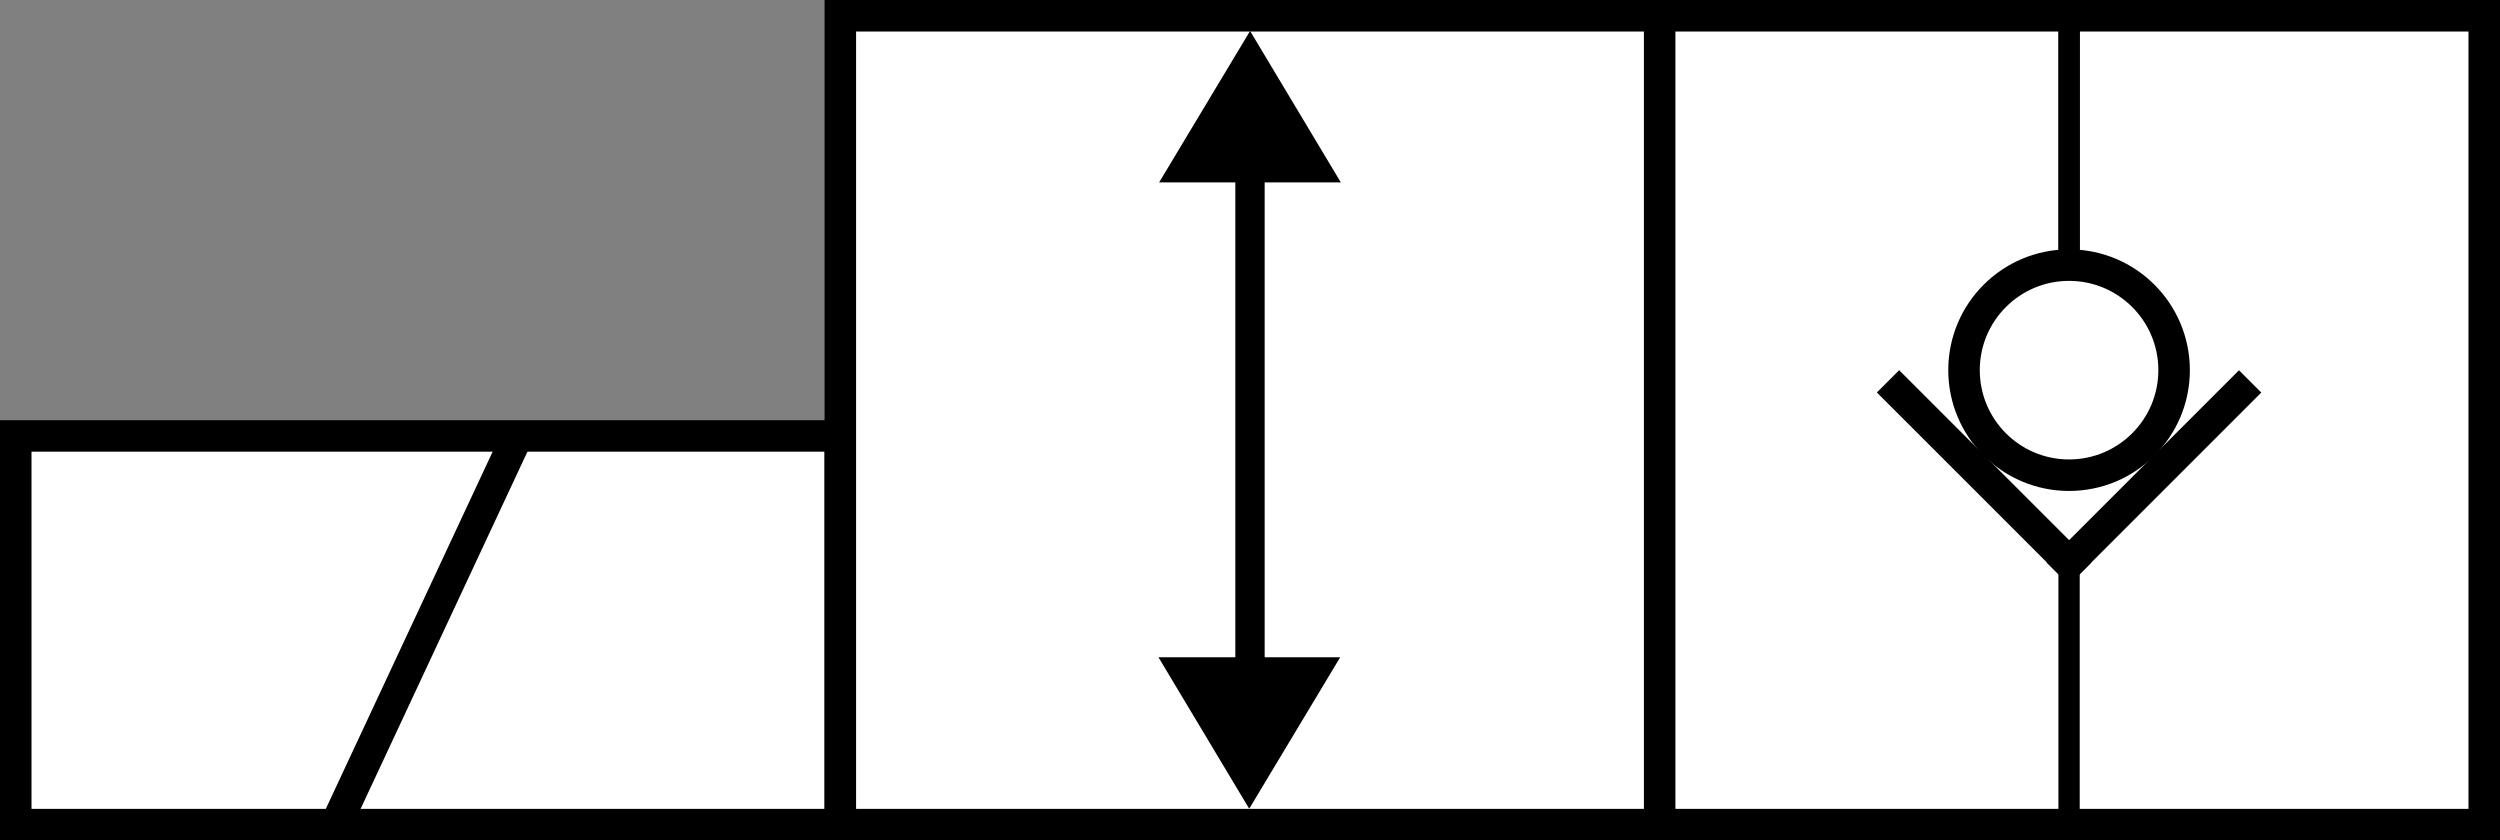 <?xml version="1.0" encoding="UTF-8" standalone="no"?>
<!-- Created with Inkscape (http://www.inkscape.org/) -->

<svg
   xmlns:dc="http://purl.org/dc/elements/1.1/"
   xmlns:cc="http://creativecommons.org/ns#"
   xmlns:rdf="http://www.w3.org/1999/02/22-rdf-syntax-ns#"
   xmlns:svg="http://www.w3.org/2000/svg"
   xmlns="http://www.w3.org/2000/svg"
   xmlns:sodipodi="http://sodipodi.sourceforge.net/DTD/sodipodi-0.dtd"
   xmlns:inkscape="http://www.inkscape.org/namespaces/inkscape"
   width="119"
   height="40"
   id="svg2477"
   sodipodi:version="0.32"
   inkscape:version="0.48+devel r13149"
   version="1.0"
   sodipodi:docname="22directionalcheckvalve_user_2.svg"
   inkscape:output_extension="org.inkscape.output.svg.inkscape">
  <rect width="100%" height="100%" fill="#808080" stroke="none"/>
  <defs
     id="defs2479">
    <inkscape:perspective
       sodipodi:type="inkscape:persp3d"
       inkscape:vp_x="0 : 526.18109 : 1"
       inkscape:vp_y="0 : 1000 : 0"
       inkscape:vp_z="744.09448 : 526.18109 : 1"
       inkscape:persp3d-origin="372.04724 : 350.78739 : 1"
       id="perspective2485" />
    <inkscape:perspective
       id="perspective4275"
       inkscape:persp3d-origin="0.5 : 0.33333333 : 1"
       inkscape:vp_z="1 : 0.5 : 1"
       inkscape:vp_y="0 : 1000 : 0"
       inkscape:vp_x="0 : 0.5 : 1"
       sodipodi:type="inkscape:persp3d" />
    <inkscape:perspective
       id="perspective4297"
       inkscape:persp3d-origin="0.5 : 0.33333333 : 1"
       inkscape:vp_z="1 : 0.5 : 1"
       inkscape:vp_y="0 : 1000 : 0"
       inkscape:vp_x="0 : 0.5 : 1"
       sodipodi:type="inkscape:persp3d" />
  </defs>
  <sodipodi:namedview
     id="base"
     pagecolor="#ffffff"
     bordercolor="#666666"
     borderopacity="1.0"
     gridtolerance="10000"
     guidetolerance="10"
     objecttolerance="10"
     inkscape:pageopacity="0.0"
     inkscape:pageshadow="2"
     inkscape:zoom="3.8676949"
     inkscape:cx="32.469504"
     inkscape:cy="14.842086"
     inkscape:document-units="px"
     inkscape:current-layer="g4285"
     showgrid="false"
     inkscape:window-width="1440"
     inkscape:window-height="838"
     inkscape:window-x="-8"
     inkscape:window-y="-8"
     showguides="true"
     inkscape:guide-bbox="true"
     inkscape:window-maximized="1"
     fit-margin-top="0"
     fit-margin-left="0"
     fit-margin-right="0"
     fit-margin-bottom="0">
    <sodipodi:guide
       orientation="1,0"
       position="177.107,50.675"
       id="guide3301" />
    <sodipodi:guide
       orientation="1,0"
       position="7.048,60.928"
       id="guide3309" />
    <sodipodi:guide
       orientation="0,1"
       position="-4.773,11.478"
       id="guide3253" />
  </sodipodi:namedview>
  <g
     inkscape:label="Layer 1"
     inkscape:groupmode="layer"
     id="layer1"
     transform="translate(-301.998,-514.868)">
    <g
       id="g4285"
       transform="matrix(1.25,0,0,1.25,299.849,506.275)">
      <rect
         transform="matrix(0,-1,-1,0,0,0)"
         style="fill:#ffffff;stroke:#000000;stroke-width:1.2;stroke-linecap:butt;stroke-miterlimit:4;stroke-opacity:1;stroke-dasharray:none;fill-opacity:1"
         id="rect2732-1"
         class="st4"
         height="31.4"
         width="14.8"
         y="-33.719"
         x="-38.275" />
      <rect
         transform="matrix(0,-1,-1,0,0,0)"
         x="-38.275"
         y="-96.319"
         width="30.8"
         height="62.6"
         class="st4"
         id="rect2655-7"
         style="fill:#ffffff;stroke:#000000;stroke-width:1.2;stroke-linecap:butt;stroke-miterlimit:4;stroke-opacity:1;stroke-dasharray:none;fill-opacity:1" />
      <path
         style="stroke:#000000;stroke-width:1.2;stroke-miterlimit:4;stroke-opacity:1;stroke-dasharray:none;fill:#ffffff;fill-opacity:1"
         id="path2734-4"
         class="st3"
         d="M 14.386,38.537 C 21.415,23.489 21.415,23.489 21.415,23.489"
         inkscape:connector-curvature="0" />
      <path
         style="stroke:#000000;stroke-width:1.2;stroke-miterlimit:4;stroke-opacity:1;stroke-dasharray:none;fill:#ffffff;fill-opacity:1"
         id="path2677-8"
         class="st3"
         d="m 64.919,7.987 c 0,29.904 0,29.904 0,29.904"
         inkscape:connector-curvature="0" />
      <path
         style="fill:#ffffff;fill-opacity:1;stroke:#000000;stroke-width:1.117;stroke-miterlimit:4;stroke-opacity:1;stroke-dasharray:none"
         id="path2725-8"
         class="st3"
         d="m 49.319,11.481 c 0,22.894 0,22.894 0,22.894"
         inkscape:connector-curvature="0" />
      <path
         style="fill:#000000;stroke:#000000;stroke-width:1.2;stroke-linecap:butt;stroke-miterlimit:4;stroke-opacity:1;stroke-dasharray:none;fill-opacity:1"
         id="path211-2"
         class="st5"
         d="m 51.719,13.22 -2.397,-4 -2.403,4 4.8,0 z"
         inkscape:connector-curvature="0" />
      <path
         inkscape:connector-curvature="0"
         style="fill:none;stroke:#000000;stroke-width:0.827;stroke-linecap:square;stroke-linejoin:miter;stroke-miterlimit:4;stroke-opacity:1;stroke-dasharray:none"
         d="m 80.51,7.498 0,8.67"
         id="path3266-7" />
      <path
         inkscape:connector-curvature="0"
         style="fill:none;stroke:#000000;stroke-width:0.811;stroke-linecap:square;stroke-linejoin:miter;stroke-miterlimit:4;stroke-opacity:1;stroke-dasharray:none"
         d="m 80.509,28.646 0,9.498"
         id="path3266-7-3" />
      <g
         id="g4137"
         transform="matrix(-1,0,0,-1,161.019,45.07)">
        <circle
           transform="scale(-1,-1)"
           style="fill:#ffffff;stroke:#000000;stroke-width:1.2;stroke-linecap:round;stroke-linejoin:round;stroke-miterlimit:4;stroke-dasharray:none"
           id="ellipse4034-0-6"
           class="st1"
           cy="-24.1"
           cx="-80.51"
           r="4"
           d="m -76.51,-24.1 a 4,4 0 0 1 -4,4 4,4 0 0 1 -4,-4 4,4 0 0 1 4,-4 4,4 0 0 1 4,4 z" />
        <path
           inkscape:connector-curvature="0"
           id="path2486-9"
           d="m 80.938,16.349 -7.323,7.323"
           style="fill:none;stroke:#000000;stroke-width:1.2;stroke-linecap:butt;stroke-linejoin:miter;stroke-miterlimit:4;stroke-opacity:1;stroke-dasharray:none" />
        <path
           inkscape:connector-curvature="0"
           id="path3258-9-8"
           d="M 87.404,23.674 80.081,16.352"
           style="fill:none;stroke:#000000;stroke-width:1.2;stroke-linecap:butt;stroke-linejoin:miter;stroke-miterlimit:4;stroke-opacity:1;stroke-dasharray:none" />
      </g>
      <path
         style="fill:#000000;fill-opacity:1;stroke:#000000;stroke-width:1.2;stroke-linecap:butt;stroke-miterlimit:4;stroke-opacity:1;stroke-dasharray:none"
         id="path211-2-6"
         class="st5"
         d="m 46.893,32.504 2.397,4 2.403,-4 -4.8,0 z"
         inkscape:connector-curvature="0" />
    </g>
  </g>
</svg>
